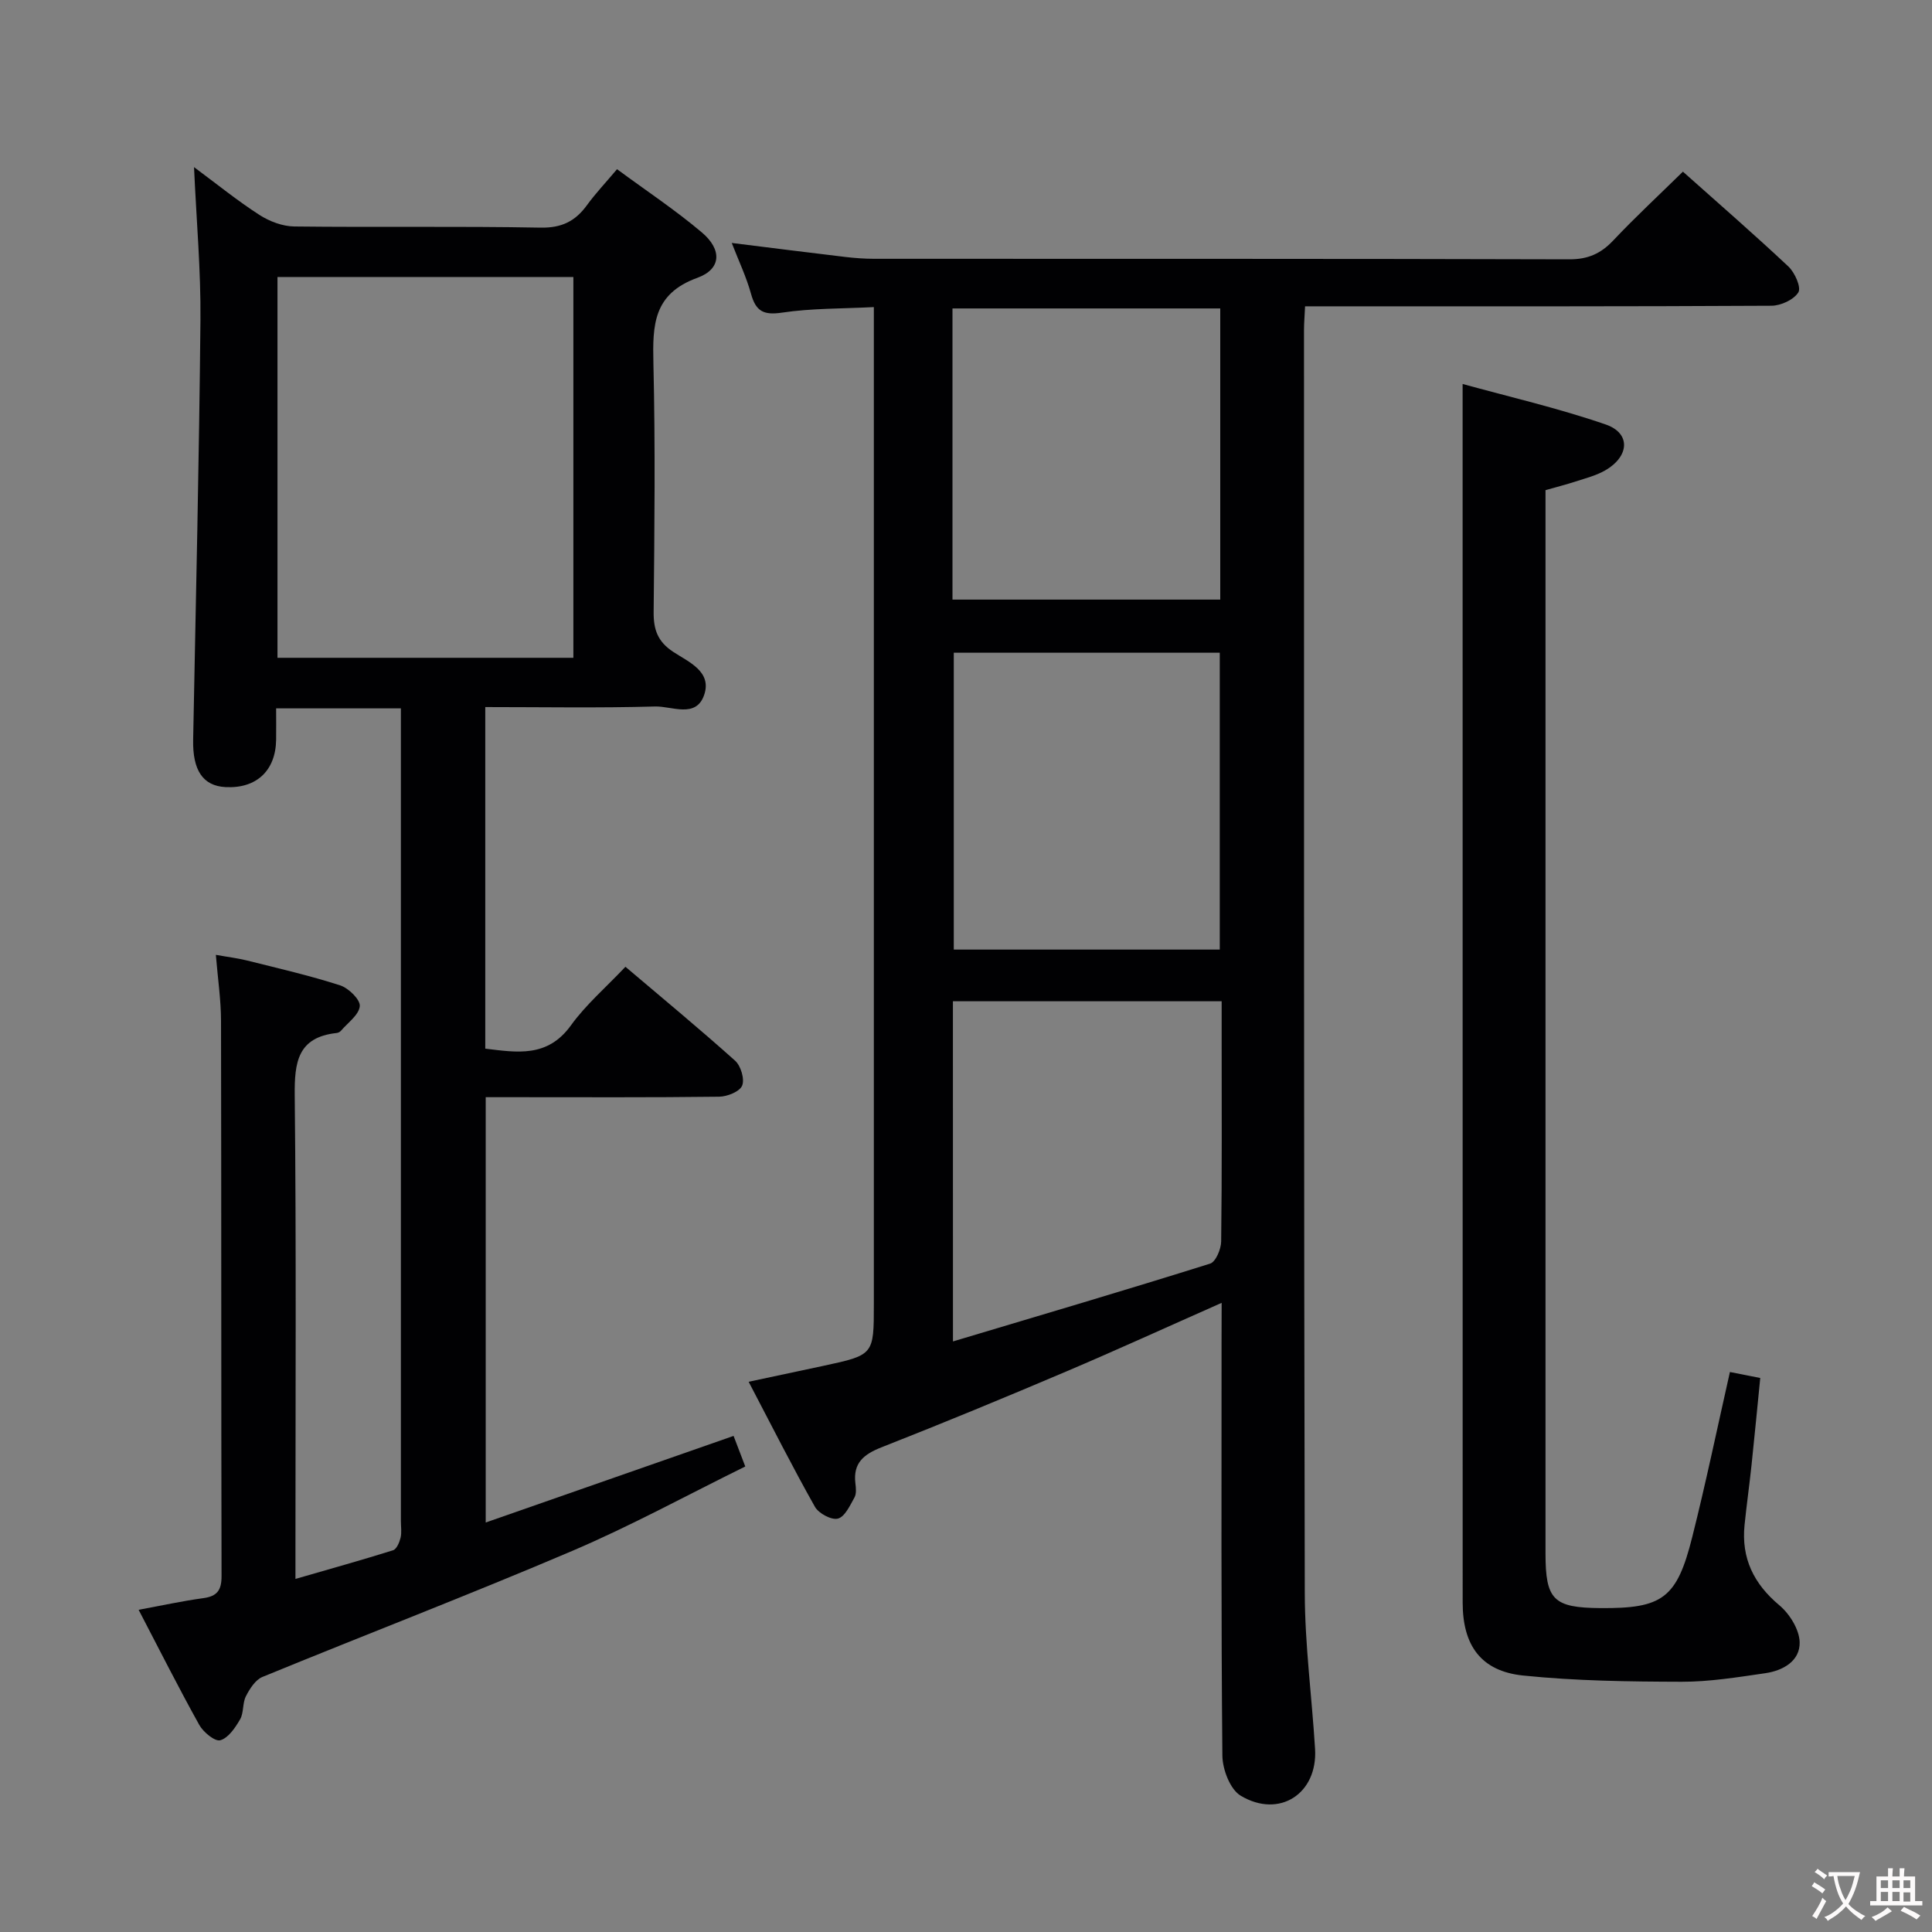 <svg enable-background="new 0 0 400 400" viewBox="0 0 400 400" xmlns="http://www.w3.org/2000/svg"><rect x="0" y="0" width="400" height="400" fill="#808080" stroke="none"/><g fill="#010103"><path d="m252.93 269.74c-11.25 4.98-21.64 9.73-32.15 14.2-12.68 5.39-25.42 10.66-38.25 15.7-3.69 1.45-5.94 3.24-5.43 7.46.12.98.24 2.17-.2 2.95-.92 1.65-1.98 3.98-3.42 4.36-1.32.35-3.98-1.07-4.75-2.43-4.64-8.23-8.9-16.68-13.73-25.9 5.66-1.21 10.58-2.24 15.49-3.3 10.43-2.25 10.43-2.26 10.43-12.77 0-66.64 0-133.28 0-199.92 0-1.97 0-3.95 0-6.51-6.6.34-12.9.23-19.04 1.15-3.83.57-5.4-.32-6.39-3.9-.96-3.48-2.54-6.79-3.99-10.53 8.18 1.02 15.85 1.99 23.51 2.9 1.97.23 3.97.38 5.96.38 47.98.02 95.96-.03 143.94.11 3.87.01 6.54-1.19 9.11-3.92 4.54-4.81 9.4-9.32 14.41-14.23 7.33 6.54 14.72 12.95 21.85 19.65 1.32 1.24 2.68 4.32 2.05 5.34-.94 1.52-3.62 2.76-5.56 2.77-30.15.17-60.31.12-90.46.12-1.96 0-3.92 0-6.11 0-.09 2.03-.22 3.49-.22 4.95.01 87.13-.04 174.27.16 261.4.02 10.78 1.47 21.55 2.13 32.33.56 9.24-7.38 14.47-15.4 9.68-2.19-1.31-3.76-5.44-3.79-8.29-.27-28.65-.17-57.31-.17-85.96.02-2.34.02-4.66.02-7.79zm-55.63 7.99c18.16-5.43 35.75-10.62 53.24-16.11 1.16-.36 2.27-3 2.29-4.59.18-14.32.1-28.64.1-42.96 0-2.26 0-4.52 0-6.77-18.96 0-37.19 0-55.64 0 .01 23.21.01 46.12.01 70.43zm.17-142.59v61.46h55.07c0-20.69 0-41.03 0-61.46-18.51 0-36.62 0-55.07 0zm-.27-11h55.44c0-20.36 0-40.27 0-60.28-18.64 0-36.98 0-55.44 0z"/><path d="m83 146.66c-8.87 0-16.98 0-25.83 0 0 2.32.03 4.41 0 6.49-.09 6.42-4.09 10.15-10.49 9.81-4.69-.25-6.82-3.51-6.69-9.82.56-28.95 1.24-57.9 1.51-86.86.1-10.27-.83-20.55-1.33-31.68 4.77 3.54 8.99 6.96 13.53 9.89 2.08 1.34 4.79 2.37 7.23 2.4 16.99.2 33.99-.08 50.98.24 4.39.08 7.2-1.33 9.62-4.66 1.75-2.41 3.82-4.59 6.22-7.44 5.96 4.4 12.04 8.42 17.57 13.1 4.2 3.55 4.05 7.58-.94 9.39-9.14 3.31-9.28 9.79-9.1 17.66.41 17.15.22 34.32.05 51.48-.04 3.68.82 6.17 4.05 8.3 3.15 2.08 8.09 4.06 6.4 8.94-1.69 4.89-6.7 2.27-10.15 2.37-11.61.33-23.24.12-35.16.12v70.72c6.56.79 12.87 1.92 17.73-4.81 3.08-4.28 7.2-7.81 11.29-12.14 7.69 6.52 15.33 12.84 22.71 19.45 1.18 1.06 2.01 3.83 1.45 5.16-.52 1.25-3.09 2.27-4.77 2.29-14.16.18-28.32.1-42.49.1-1.81 0-3.62 0-5.83 0v88.06c17.26-6.03 34.11-11.91 51.32-17.93.64 1.69 1.39 3.64 2.42 6.33-12.03 5.92-23.68 12.3-35.85 17.49-21.22 9.05-42.77 17.32-64.11 26.08-1.47.6-2.64 2.46-3.43 4-.73 1.43-.41 3.41-1.2 4.78-1 1.73-2.43 3.86-4.1 4.33-1.1.31-3.52-1.67-4.35-3.17-4.27-7.67-8.22-15.52-12.56-23.84 4.77-.88 9.06-1.82 13.39-2.41 2.91-.39 3.79-1.69 3.78-4.59-.09-38.32-.03-76.64-.11-114.97-.01-4.28-.65-8.56-1.07-13.63 2.5.45 4.52.69 6.49 1.18 6.43 1.61 12.91 3.1 19.22 5.13 1.75.56 4.2 2.94 4.09 4.3-.15 1.81-2.48 3.44-3.91 5.12-.2.23-.57.42-.88.45-8.07.88-8.75 6.04-8.68 12.94.33 31.15.15 62.31.15 93.47v6.62c7.11-2.06 13.69-3.89 20.2-5.93.74-.23 1.32-1.62 1.56-2.57.27-1.1.07-2.32.07-3.48 0-54.15 0-108.3 0-162.45 0-1.77 0-3.59 0-5.81zm-25.55-89.31v78.84h61.26c0-26.49 0-52.58 0-78.84-20.52 0-40.75 0-61.26 0z"/><path d="m358.16 284.06c2.3.45 3.93.78 6.28 1.24-.6 6.01-1.17 12.05-1.81 18.09-.44 4.13-1.02 8.24-1.44 12.36-.69 6.85 1.88 12.14 7.2 16.6 2.13 1.78 4.13 5 4.21 7.63.11 3.91-3.45 5.91-7.12 6.44-5.73.83-11.53 1.78-17.29 1.77-10.96-.03-21.96-.17-32.84-1.29-8.73-.9-12.52-6.23-12.52-15.1-.01-73.63-.01-147.26-.01-220.89 0-10.12 0-20.23 0-31.41 9.49 2.62 19.73 4.98 29.61 8.38 5.25 1.8 4.96 6.63-.15 9.54-1.84 1.05-3.99 1.59-6.04 2.26-2 .65-4.05 1.17-6.26 1.8v5.75 214.39c0 9.61 1.64 11.24 11.34 11.32 12.89.1 15.85-1.99 19.04-14.71 2.83-11.24 5.18-22.58 7.8-34.17z"/></g><path d="m377.9 391.2c-.2.3-.4.5-.6.8-.7-.6-1.4-1-2.2-1.5.2-.3.4-.5.5-.8.6.4 1.4.8 2.3 1.5zm-1.8 6.1c-.2-.2-.5-.4-.9-.6.4-.6.8-1.2 1.2-1.9s.7-1.3.9-1.9c.3.3.5.5.8.7-.7 1.3-1.4 2.6-2 3.7zm2.2-9c-.3.3-.5.5-.6.8-.6-.6-1.3-1.1-2-1.5.3-.3.5-.5.6-.7.6.5 1.3.9 2 1.4zm.3.2v-.9h2 4.5c-.3 1.3-.6 2.5-1 3.6s-.9 2.1-1.4 3c.4.5 1 1 1.6 1.4s1.2.8 1.9 1.1c-.3.2-.5.4-.8.8-.4-.3-1-.7-1.6-1.2s-1.2-1.1-1.6-1.6c-.5.6-1.1 1.1-1.7 1.6s-1.4.9-2.1 1.4c-.1-.3-.3-.5-.7-.8.6-.2 1.2-.5 1.9-1s1.4-1.1 2-1.8c-.5-.8-.9-1.6-1.2-2.5s-.6-2-.8-3.2c-.4.1-.7.1-1 .1zm2.5 2.7c.3 1 .7 1.7 1 2.2.3-.5.6-1.1 1-2s.6-1.9.9-3h-3.2-.4c.1.9.3 1.8.7 2.8z" fill="#fcfafa"/><path d="m396.5 388.5v1.5 3.6h1.5v.9c-.4 0-1 0-1.7 0h-7.9c-.5 0-.9 0-1.2 0v-.9h1.3v-3.5c0-.7 0-1.2 0-1.6h2.4c0-.8 0-1.4 0-1.7h1c0 .3-.1.8-.1 1.7h1.5c0-.8 0-1.4 0-1.7h1c0 .3-.1.9-.1 1.7zm-8.2 9.2c-.2-.3-.5-.5-.8-.8.8-.3 1.4-.6 1.9-.9s1-.7 1.4-1.1c.3.3.6.5.9.8-1.6 1-2.8 1.6-3.4 2zm2.6-6.8v-1.6h-1.5v1.6zm0 2.7v-1.9h-1.5v1.9zm2.4-2.7v-1.6h-1.5v1.6zm0 2.7v-1.9h-1.5v1.9zm.2 2 .7-.8c.4.2.9.5 1.6.8s1.3.7 1.8 1c-.3.3-.5.5-.8.8-.4-.3-1.5-1-3.3-1.8zm2-4.7v-1.6h-1.4v1.6zm0 2.8v-1.9h-1.4v1.9z" fill="#fcfafa"/></svg>